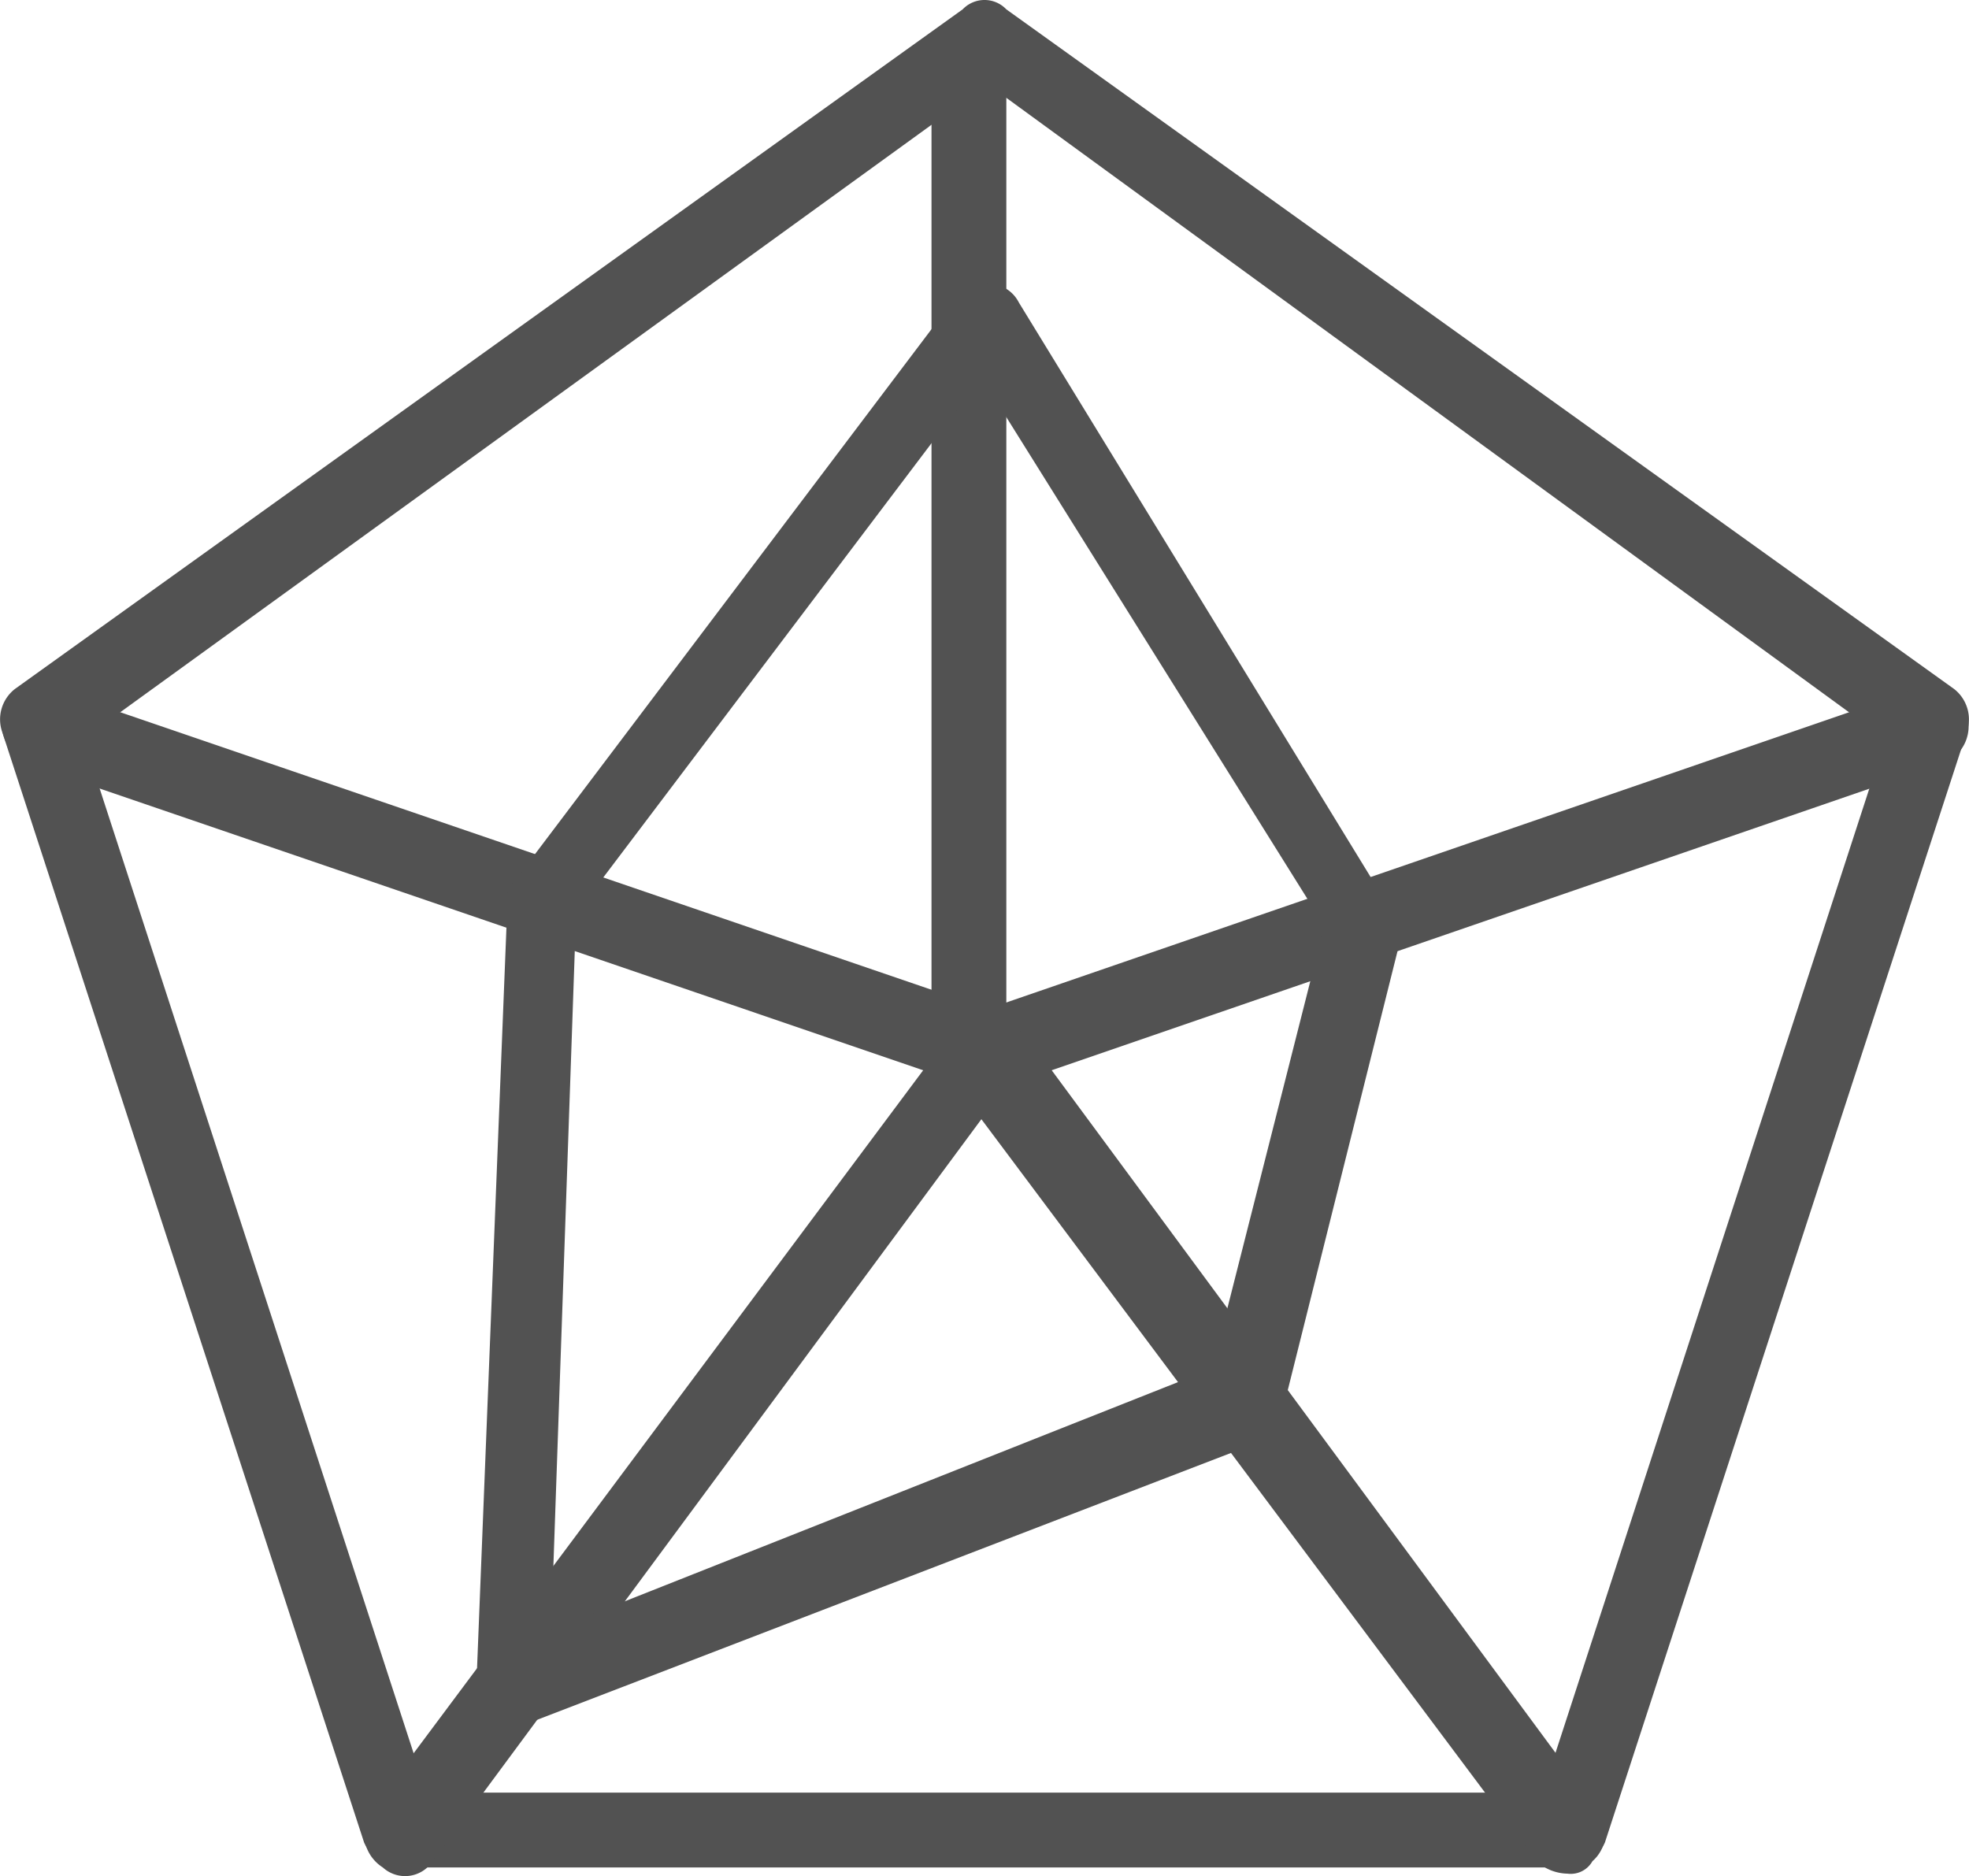 <svg xmlns="http://www.w3.org/2000/svg" viewBox="2877 25 31.578 30.089">
  <defs>
    <style>
      .cls-1 {
        fill: #525252;
      }
    </style>
  </defs>
  <g id="donusumler" transform="translate(2876.939 25.05)">
    <path id="Path_134" data-name="Path 134" class="cls-1" d="M25.2,29.9H6.5a.675.675,0,0,1-.6-.4L.1,11.7A.618.618,0,0,1,.3,11L15.5.1a.483.483,0,0,1,.7,0L31.4,11a.618.618,0,0,1,.2.7L25.8,29.5A.675.675,0,0,1,25.2,29.9ZM6.9,28.7H24.8l5.5-16.9L15.9,1.3,1.4,11.8Z"/>
    <path id="Path_135" data-name="Path 135" class="cls-1" d="M25.2,30a.764.764,0,0,1-.5-.2L15.8,17.9,7,29.8a.529.529,0,0,1-.8.1A.651.651,0,0,1,6,29l9.4-12.6a.666.666,0,0,1,1,0L25.7,29a.605.605,0,0,1-.1.8A.4.4,0,0,1,25.2,30Z"/>
    <path id="Path_136" data-name="Path 136" class="cls-1" d="M15.6,17.2a.645.645,0,0,1-.6-.6V.9a.6.6,0,0,1,1.2,0V16.6A.645.645,0,0,1,15.6,17.2Z"/>
    <path id="Path_137" data-name="Path 137" class="cls-1" d="M15.9,17.4a.613.613,0,0,1-.2-1.2L30.8,11a.632.632,0,0,1,.4,1.2L16.1,17.4Z"/>
    <path id="Path_138" data-name="Path 138" class="cls-1" d="M15.9,17.4h-.2L.5,12.2a.735.735,0,0,1-.4-.8A.68.68,0,0,1,.9,11l15.2,5.2a.68.68,0,0,1,.4.8C16.3,17.2,16.1,17.4,15.9,17.4Z"/>
    <path id="Path_139" data-name="Path 139" class="cls-1" d="M8.3,27.6a.367.367,0,0,1-.3-.1.55.55,0,0,1-.3-.5l.5-12.6a.367.367,0,0,1,.1-.3l7.1-9.4a.365.365,0,0,1,.5-.2.55.55,0,0,1,.5.3l6,9.8a.749.749,0,0,1,.1.5l-1.9,7.6a.781.781,0,0,1-.4.4L8.5,27.6Zm1-13L8.9,26.1l10.6-4.2,1.8-7.1L15.8,6Z"/>
  </g>
</svg>
